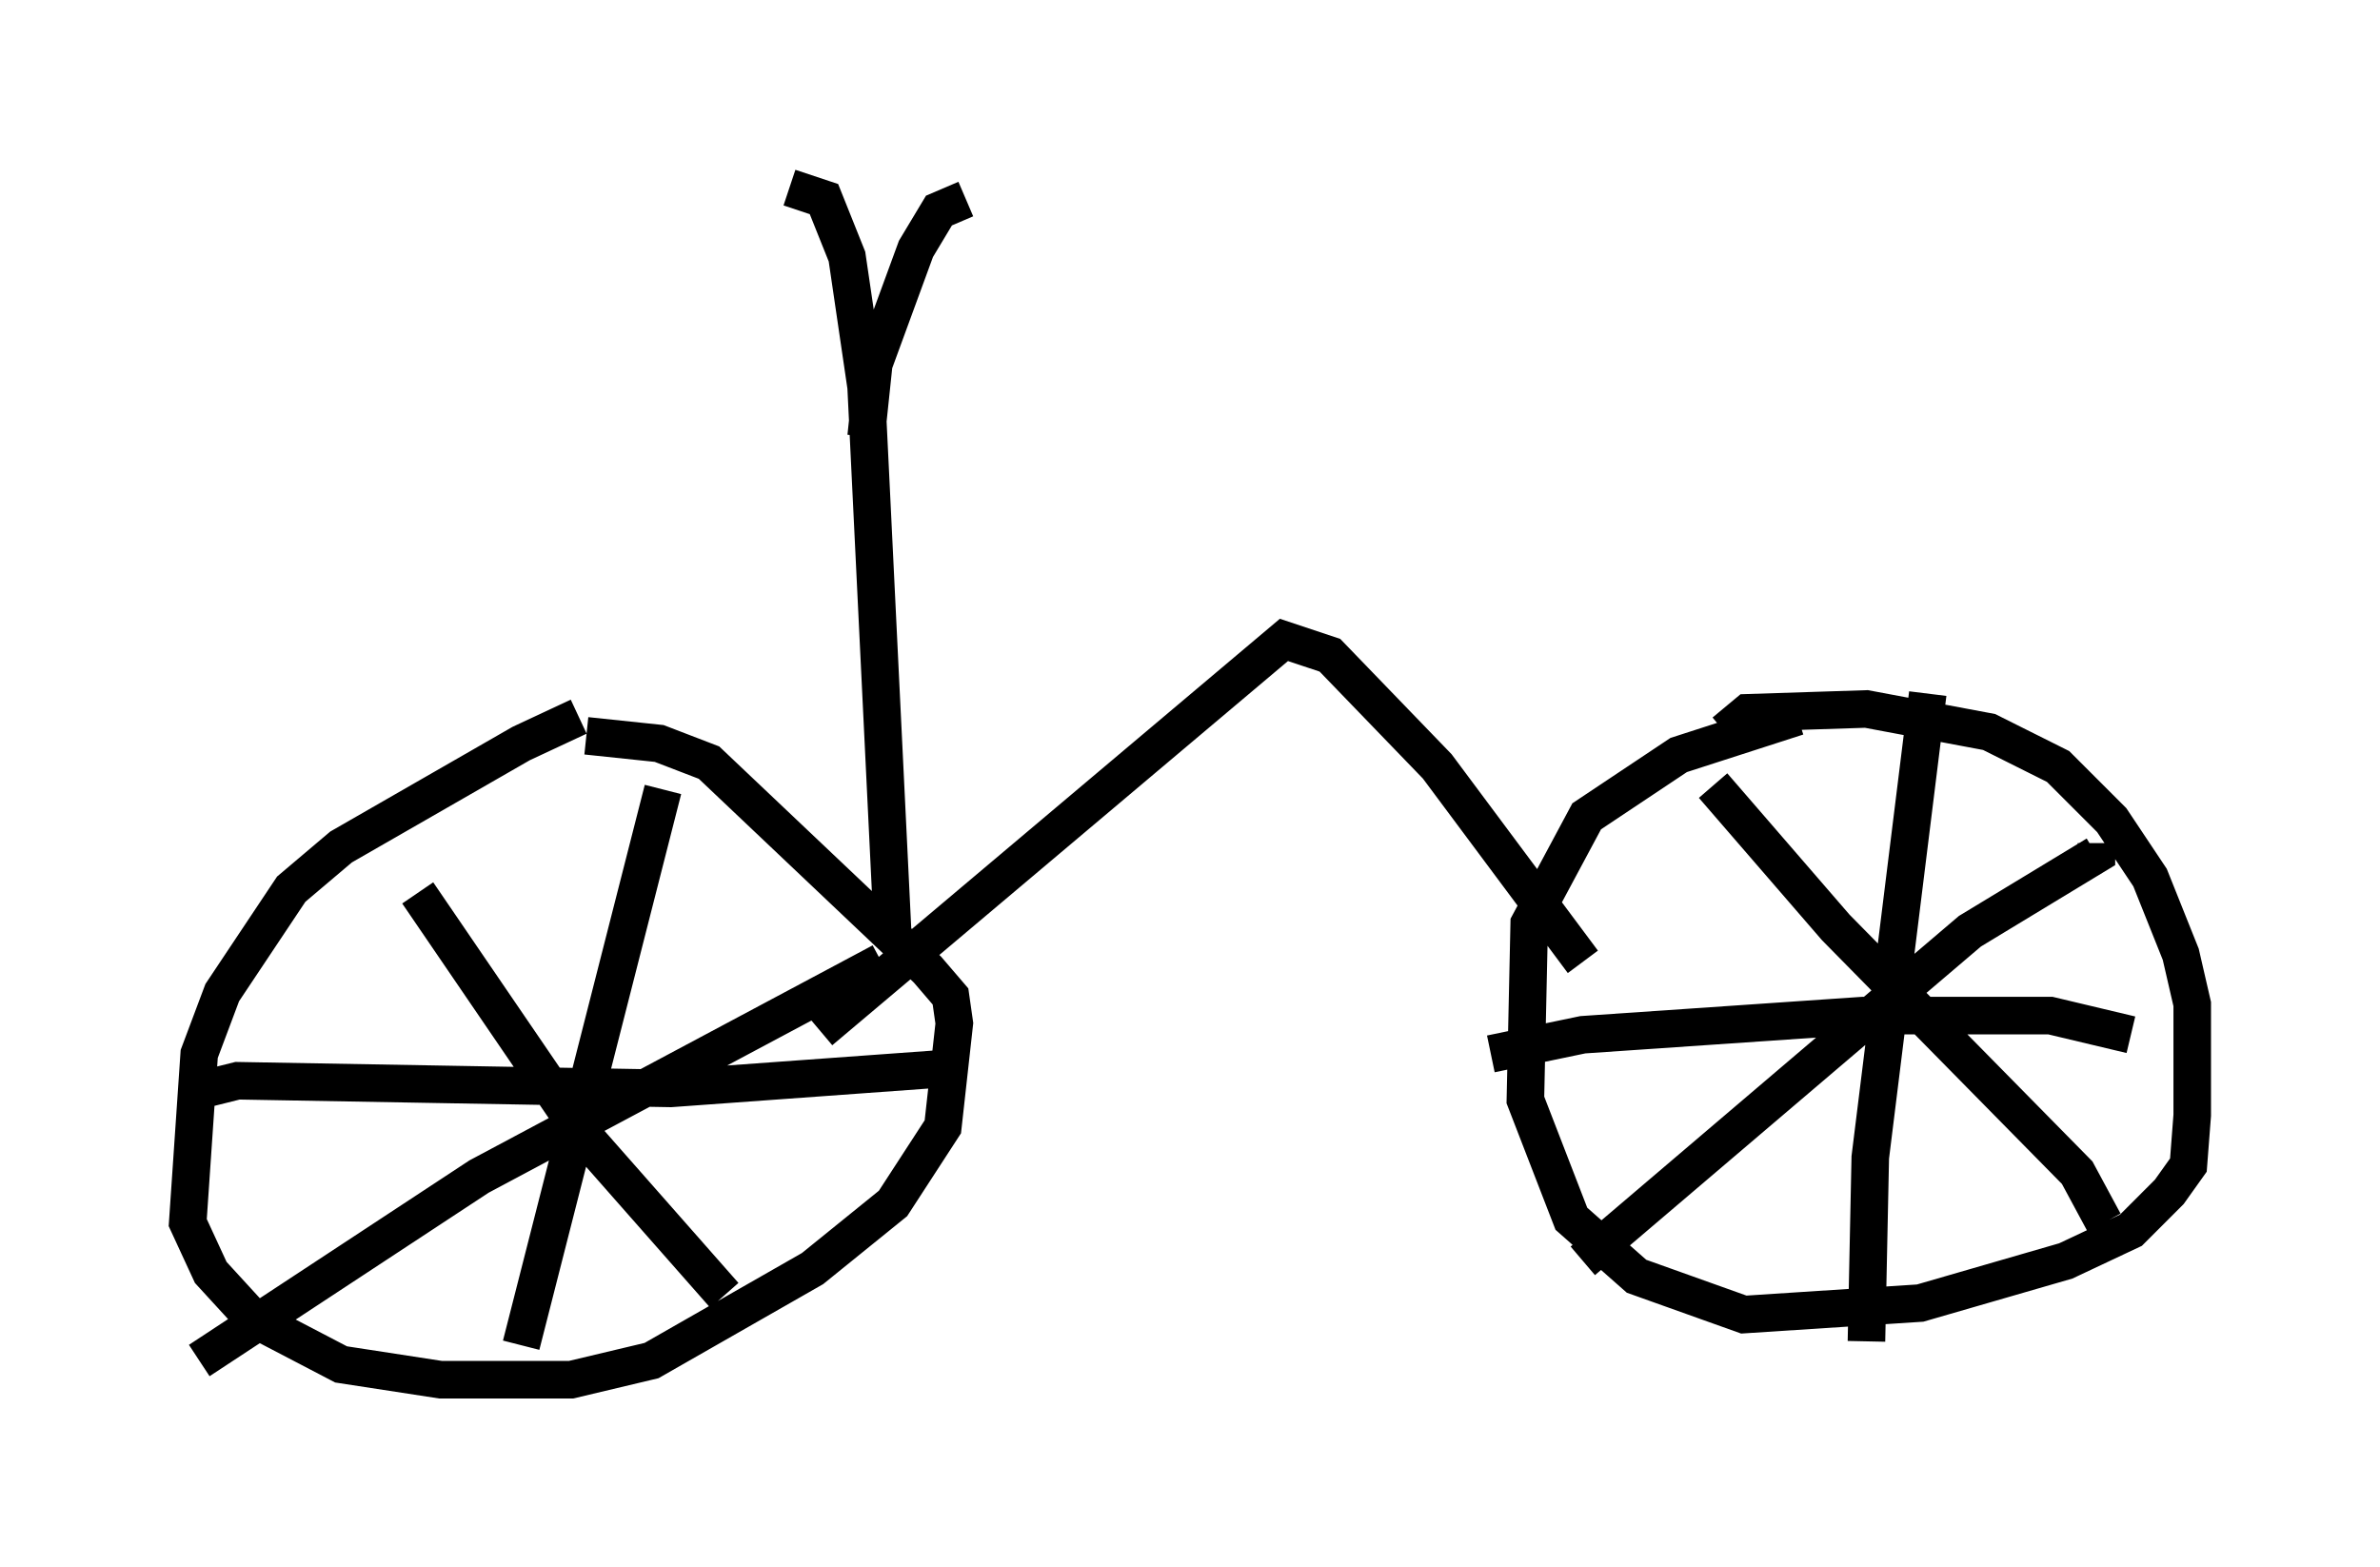 <?xml version="1.0" encoding="utf-8" ?>
<svg baseProfile="full" height="41.748" version="1.1" width="63.39" xmlns="http://www.w3.org/2000/svg" xmlns:ev="http://www.w3.org/2001/xml-events" xmlns:xlink="http://www.w3.org/1999/xlink"><defs /><rect fill="white" height="41.748" width="63.39" x="0" y="0" /><path d="M16.944, 19.088 m-1.531, 0.0 l-1.531, 0.715 -4.798, 2.756 l-1.327, 1.123 -1.838, 2.756 l-0.613, 1.633 -0.306, 4.492 l0.613, 1.327 1.123, 1.225 l2.348, 1.225 2.654, 0.408 l3.471, 0.0 2.144, -0.51 l4.288, -2.45 2.144, -1.735 l1.327, -2.042 0.306, -2.756 l-0.102, -0.715 -0.613, -0.715 l-5.819, -5.513 -1.327, -0.51 l-1.94, -0.204 m32.259, -0.51 l-3.165, 1.021 -2.45, 1.633 l-1.531, 2.858 -0.102, 4.696 l1.225, 3.165 1.735, 1.531 l2.858, 1.021 4.696, -0.306 l3.879, -1.123 1.735, -0.817 l1.021, -1.021 0.51, -0.715 l0.102, -1.327 0.0, -2.96 l-0.306, -1.327 -0.817, -2.042 l-1.021, -1.531 -1.429, -1.429 l-1.838, -0.919 -3.267, -0.613 l-3.165, 0.102 -0.613, 0.51 m-0.306, 1.429 l3.267, 3.777 6.431, 6.533 l0.715, 1.327 m-13.883, 1.021 l10.311, -8.779 3.369, -2.042 l0.0, -0.306 m-4.492, -3.981 l-1.531, 12.352 -0.102, 4.9 m-10.004, -7.656 l2.45, -0.51 7.452, -0.51 l5.002, 0.0 2.144, 0.51 m-39.098, -6.533 l-3.777, 14.802 m-8.371, -6.84 l0.817, -0.204 11.536, 0.204 l7.044, -0.51 m-19.6, 7.758 l7.452, -4.9 10.719, -5.717 m-12.352, -1.838 l4.39, 6.431 3.777, 4.288 m2.552, -7.044 l12.352, -10.413 1.225, 0.408 l2.858, 2.96 3.879, 5.206 m-18.375, -0.613 l-0.715, -14.7 -0.51, -3.471 l-0.613, -1.531 -0.919, -0.306 m2.042, 6.635 l0.204, -1.94 1.123, -3.063 l0.613, -1.021 0.715, -0.306 " fill="none" stroke="black" stroke-width="1" /></svg>